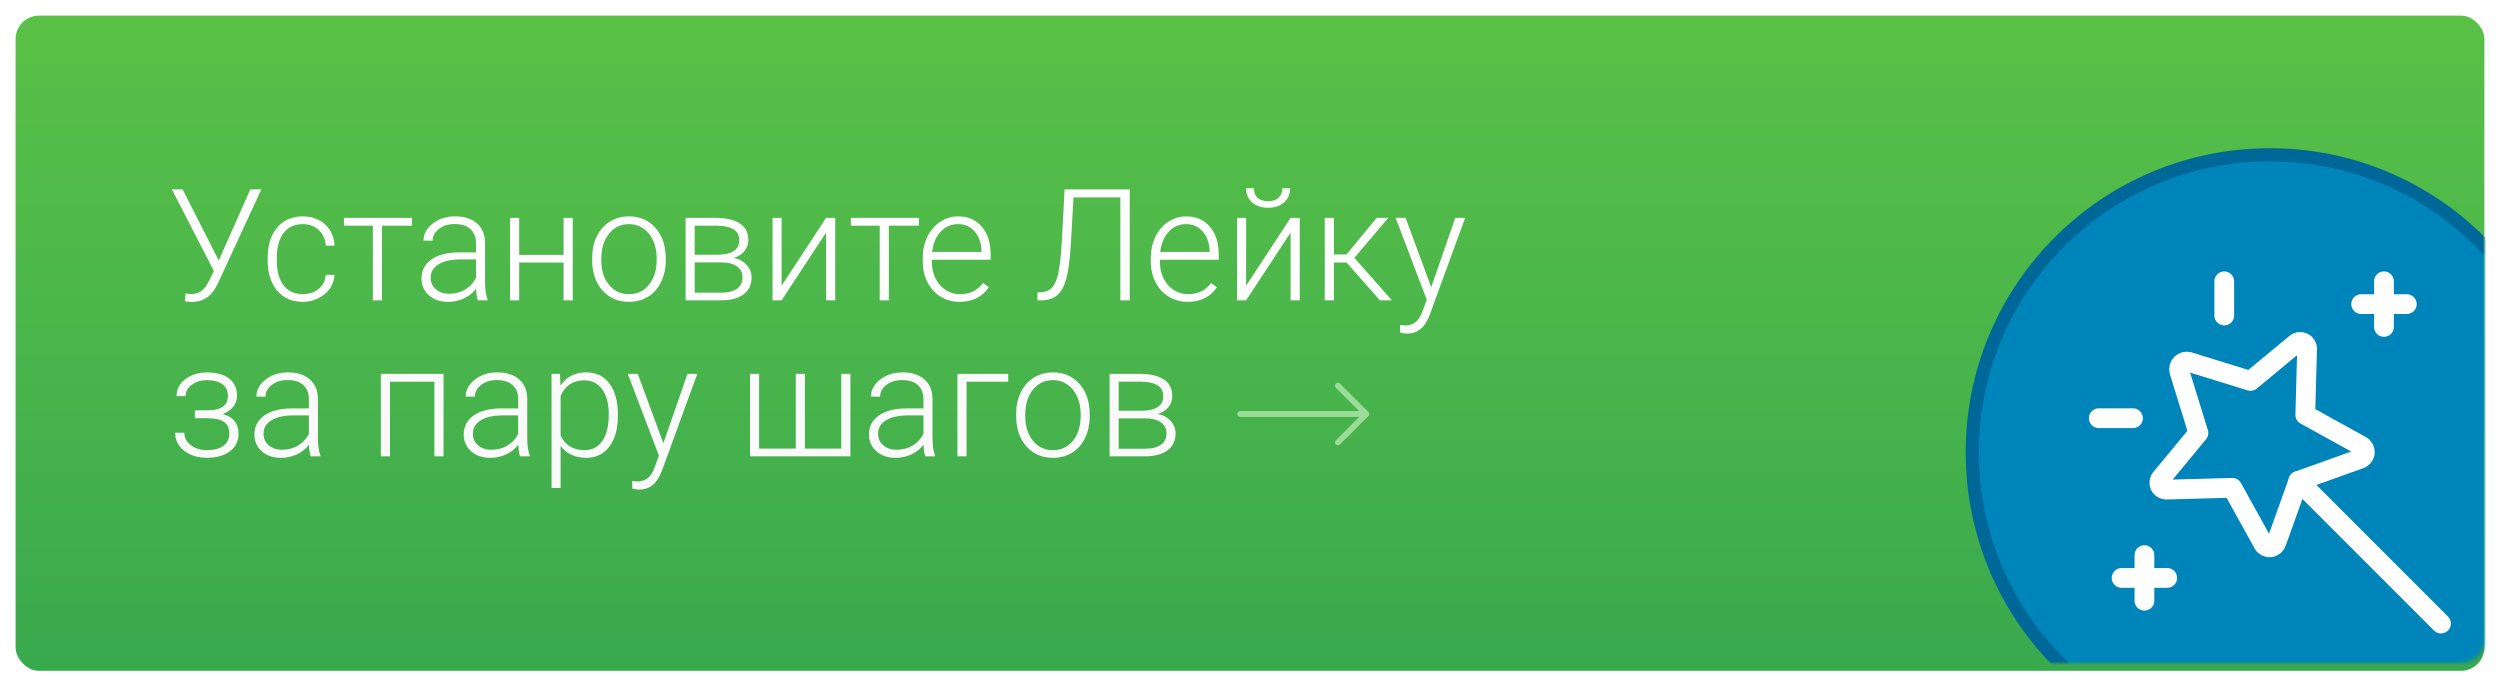<svg width="641" height="176" viewBox="0 0 641 176" fill="none" xmlns="http://www.w3.org/2000/svg">
<g filter="url(#filter0_d)">
<rect x="4" y="2" width="633" height="168" rx="6" fill="url(#paint0_linear)"/>
</g>
<path d="M56.086 66.785L64.172 48.562H67.004L56.008 72.371L55.305 73.719C53.925 76.18 51.893 77.41 49.211 77.41C48.417 77.41 47.805 77.338 47.375 77.195L47.59 75.242C47.863 75.333 48.41 75.379 49.23 75.379C50.845 75.379 52.141 74.552 53.117 72.898L53.605 72.019L54.836 69.481L44.074 48.562H46.828L56.086 66.785ZM77.648 75.418C79.276 75.418 80.637 74.962 81.731 74.051C82.837 73.126 83.436 71.935 83.527 70.477H85.773C85.708 71.766 85.305 72.944 84.562 74.012C83.82 75.066 82.831 75.893 81.594 76.492C80.37 77.091 79.055 77.391 77.648 77.391C74.875 77.391 72.674 76.427 71.047 74.5C69.432 72.573 68.625 69.982 68.625 66.727V66.023C68.625 63.94 68.99 62.098 69.719 60.496C70.448 58.895 71.49 57.658 72.844 56.785C74.211 55.913 75.806 55.477 77.629 55.477C79.947 55.477 81.854 56.167 83.352 57.547C84.862 58.927 85.669 60.743 85.773 62.996H83.527C83.423 61.342 82.824 60.008 81.731 58.992C80.65 57.977 79.283 57.469 77.629 57.469C75.519 57.469 73.879 58.23 72.707 59.754C71.548 61.277 70.969 63.413 70.969 66.16V66.844C70.969 69.539 71.548 71.642 72.707 73.152C73.879 74.663 75.526 75.418 77.648 75.418ZM105.637 57.859H97.941V77H95.598V57.859H88.195V55.867H105.637V57.859ZM122.512 77C122.277 76.336 122.128 75.353 122.062 74.051C121.242 75.118 120.194 75.945 118.918 76.531C117.655 77.104 116.314 77.391 114.895 77.391C112.863 77.391 111.216 76.824 109.953 75.691C108.703 74.559 108.078 73.126 108.078 71.394C108.078 69.337 108.931 67.71 110.637 66.512C112.355 65.314 114.745 64.715 117.805 64.715H122.043V62.312C122.043 60.802 121.574 59.617 120.637 58.758C119.712 57.885 118.358 57.449 116.574 57.449C114.947 57.449 113.599 57.866 112.531 58.699C111.464 59.533 110.93 60.535 110.93 61.707L108.586 61.688C108.586 60.008 109.367 58.556 110.93 57.332C112.492 56.095 114.413 55.477 116.691 55.477C119.048 55.477 120.904 56.069 122.258 57.254C123.625 58.426 124.328 60.066 124.367 62.176V72.176C124.367 74.22 124.582 75.75 125.012 76.766V77H122.512ZM115.168 75.32C116.73 75.32 118.124 74.943 119.348 74.188C120.585 73.432 121.483 72.423 122.043 71.16V66.512H117.863C115.533 66.538 113.71 66.967 112.395 67.801C111.079 68.621 110.422 69.754 110.422 71.199C110.422 72.384 110.858 73.367 111.73 74.148C112.616 74.93 113.762 75.32 115.168 75.32ZM146.848 77H144.504V67.312H133.117V77H130.773V55.867H133.117V65.34H144.504V55.867H146.848V77ZM151.828 66.121C151.828 64.09 152.219 62.26 153 60.633C153.794 59.005 154.908 57.742 156.34 56.844C157.785 55.932 159.419 55.477 161.242 55.477C164.055 55.477 166.333 56.466 168.078 58.445C169.823 60.411 170.695 63.022 170.695 66.277V66.766C170.695 68.81 170.298 70.652 169.504 72.293C168.723 73.921 167.616 75.177 166.184 76.062C164.751 76.948 163.117 77.391 161.281 77.391C158.482 77.391 156.203 76.408 154.445 74.441C152.701 72.462 151.828 69.845 151.828 66.59V66.121ZM154.172 66.766C154.172 69.292 154.823 71.368 156.125 72.996C157.44 74.611 159.159 75.418 161.281 75.418C163.391 75.418 165.096 74.611 166.398 72.996C167.714 71.368 168.371 69.227 168.371 66.57V66.121C168.371 64.507 168.072 63.029 167.473 61.688C166.874 60.346 166.034 59.311 164.953 58.582C163.872 57.84 162.635 57.469 161.242 57.469C159.159 57.469 157.46 58.289 156.145 59.93C154.829 61.557 154.172 63.693 154.172 66.336V66.766ZM175.793 77V55.867H183.547C186.229 55.867 188.286 56.349 189.719 57.312C191.151 58.263 191.867 59.663 191.867 61.512C191.867 62.566 191.548 63.51 190.91 64.344C190.272 65.164 189.341 65.763 188.117 66.141C189.497 66.401 190.604 66.993 191.438 67.918C192.284 68.842 192.707 69.917 192.707 71.141C192.707 73.003 192.017 74.448 190.637 75.477C189.27 76.492 187.329 77 184.816 77H175.793ZM178.117 67.273V75.047H184.895C186.652 75.047 188.007 74.708 188.957 74.031C189.908 73.354 190.383 72.378 190.383 71.102C190.383 69.93 189.908 68.999 188.957 68.309C188.007 67.618 186.652 67.273 184.895 67.273H178.117ZM178.117 65.32H184.035C187.707 65.268 189.543 64.018 189.543 61.57C189.543 60.281 189.035 59.344 188.02 58.758C187.017 58.159 185.526 57.859 183.547 57.859H178.117V65.32ZM211.809 55.867H214.152V77H211.809V59.637L200.402 77H198.078V55.867H200.402V73.25L211.809 55.867ZM235.598 57.859H227.902V77H225.559V57.859H218.156V55.867H235.598V57.859ZM246.066 77.391C244.27 77.391 242.642 76.948 241.184 76.062C239.738 75.177 238.612 73.947 237.805 72.371C236.997 70.783 236.594 69.005 236.594 67.039V66.199C236.594 64.168 236.984 62.339 237.766 60.711C238.56 59.083 239.66 57.807 241.066 56.883C242.473 55.945 243.996 55.477 245.637 55.477C248.202 55.477 250.233 56.355 251.73 58.113C253.241 59.858 253.996 62.247 253.996 65.281V66.59H238.918V67.039C238.918 69.435 239.602 71.434 240.969 73.035C242.349 74.624 244.081 75.418 246.164 75.418C247.414 75.418 248.514 75.19 249.465 74.734C250.428 74.279 251.301 73.549 252.082 72.547L253.547 73.66C251.828 76.147 249.335 77.391 246.066 77.391ZM245.637 57.469C243.879 57.469 242.395 58.113 241.184 59.402C239.986 60.691 239.257 62.423 238.996 64.598H251.672V64.344C251.607 62.312 251.027 60.659 249.934 59.383C248.84 58.107 247.408 57.469 245.637 57.469ZM289.66 48.562V77H287.258V50.613H275.246L274.582 62.371C274.322 66.577 273.918 69.637 273.371 71.551C272.837 73.452 272.069 74.832 271.066 75.691C270.077 76.538 268.729 76.974 267.023 77H266.008V74.969L266.789 74.949C268.13 74.884 269.139 74.461 269.816 73.68C270.493 72.898 271.014 71.635 271.379 69.891C271.757 68.133 272.049 65.424 272.258 61.766L272.961 48.562H289.66ZM304.543 77.391C302.746 77.391 301.118 76.948 299.66 76.062C298.215 75.177 297.089 73.947 296.281 72.371C295.474 70.783 295.07 69.005 295.07 67.039V66.199C295.07 64.168 295.461 62.339 296.242 60.711C297.036 59.083 298.137 57.807 299.543 56.883C300.949 55.945 302.473 55.477 304.113 55.477C306.678 55.477 308.71 56.355 310.207 58.113C311.717 59.858 312.473 62.247 312.473 65.281V66.59H297.395V67.039C297.395 69.435 298.078 71.434 299.445 73.035C300.826 74.624 302.557 75.418 304.641 75.418C305.891 75.418 306.991 75.19 307.941 74.734C308.905 74.279 309.777 73.549 310.559 72.547L312.023 73.66C310.305 76.147 307.811 77.391 304.543 77.391ZM304.113 57.469C302.355 57.469 300.871 58.113 299.66 59.402C298.462 60.691 297.733 62.423 297.473 64.598H310.148V64.344C310.083 62.312 309.504 60.659 308.41 59.383C307.316 58.107 305.884 57.469 304.113 57.469ZM330.91 55.867H333.254V77H330.91V59.637L319.504 77H317.18V55.867H319.504V73.25L330.91 55.867ZM330.793 48.25C330.793 49.747 330.279 50.958 329.25 51.883C328.234 52.807 326.867 53.27 325.148 53.27C323.456 53.27 322.089 52.814 321.047 51.902C320.018 50.978 319.504 49.76 319.504 48.25H321.496C321.496 49.331 321.815 50.158 322.453 50.73C323.104 51.303 324.003 51.59 325.148 51.59C326.294 51.59 327.186 51.29 327.824 50.691C328.475 50.092 328.801 49.279 328.801 48.25H330.793ZM345.266 67.312H342.023V77H339.66V55.867H342.023V65.242H345.227L352.98 55.867H355.93L347.258 66.121L356.887 77H353.801L345.266 67.312ZM366.965 73.641L373.137 55.867H375.656L366.633 80.594L366.164 81.688C365.005 84.253 363.215 85.535 360.793 85.535C360.233 85.535 359.634 85.444 358.996 85.262L358.977 83.328L360.188 83.445C361.333 83.445 362.258 83.159 362.961 82.586C363.677 82.026 364.283 81.056 364.777 79.676L365.812 76.824L357.844 55.867H360.402L366.965 73.641Z" fill="white"/>
<path d="M58.43 101.453C58.43 100.177 57.954 99.194 57.004 98.504C56.053 97.814 54.745 97.469 53.078 97.469C51.568 97.469 50.272 97.859 49.191 98.641C48.124 99.409 47.59 100.385 47.59 101.57H45.266C45.266 99.812 46.014 98.361 47.512 97.215C49.022 96.069 50.878 95.496 53.078 95.496C55.5 95.496 57.388 96.017 58.742 97.059C60.096 98.1 60.773 99.578 60.773 101.492C60.773 102.508 60.461 103.426 59.836 104.246C59.211 105.066 58.3 105.704 57.102 106.16C59.81 106.902 61.164 108.582 61.164 111.199C61.164 113.1 60.428 114.604 58.957 115.711C57.486 116.818 55.533 117.371 53.098 117.371C50.741 117.371 48.788 116.779 47.238 115.594C45.689 114.409 44.914 112.859 44.914 110.945H47.258C47.258 112.221 47.818 113.289 48.938 114.148C50.07 114.995 51.457 115.418 53.098 115.418C54.882 115.418 56.275 115.047 57.277 114.305C58.293 113.549 58.801 112.527 58.801 111.238C58.801 109.819 58.339 108.797 57.414 108.172C56.49 107.547 55.077 107.234 53.176 107.234H49.953V105.203H53.566C56.809 105.125 58.43 103.875 58.43 101.453ZM79.66 117C79.426 116.336 79.276 115.353 79.211 114.051C78.391 115.118 77.342 115.945 76.066 116.531C74.803 117.104 73.462 117.391 72.043 117.391C70.012 117.391 68.365 116.824 67.102 115.691C65.852 114.559 65.227 113.126 65.227 111.395C65.227 109.337 66.079 107.71 67.785 106.512C69.504 105.314 71.893 104.715 74.953 104.715H79.191V102.312C79.191 100.802 78.723 99.617 77.785 98.758C76.861 97.885 75.507 97.449 73.723 97.449C72.095 97.449 70.747 97.866 69.68 98.699C68.612 99.533 68.078 100.535 68.078 101.707L65.734 101.688C65.734 100.008 66.516 98.556 68.078 97.332C69.641 96.095 71.561 95.477 73.84 95.477C76.197 95.477 78.052 96.069 79.406 97.254C80.773 98.426 81.477 100.066 81.516 102.176V112.176C81.516 114.22 81.731 115.75 82.16 116.766V117H79.66ZM72.316 115.32C73.879 115.32 75.272 114.943 76.496 114.188C77.733 113.432 78.632 112.423 79.191 111.16V106.512H75.012C72.681 106.538 70.858 106.967 69.543 107.801C68.228 108.621 67.57 109.754 67.57 111.199C67.57 112.384 68.007 113.367 68.879 114.148C69.764 114.93 70.91 115.32 72.316 115.32ZM113.723 117H111.379V97.879H99.992V117H97.648V95.867H113.723V117ZM133.332 117C133.098 116.336 132.948 115.353 132.883 114.051C132.062 115.118 131.014 115.945 129.738 116.531C128.475 117.104 127.134 117.391 125.715 117.391C123.684 117.391 122.036 116.824 120.773 115.691C119.523 114.559 118.898 113.126 118.898 111.395C118.898 109.337 119.751 107.71 121.457 106.512C123.176 105.314 125.565 104.715 128.625 104.715H132.863V102.312C132.863 100.802 132.395 99.617 131.457 98.758C130.533 97.885 129.178 97.449 127.395 97.449C125.767 97.449 124.419 97.866 123.352 98.699C122.284 99.533 121.75 100.535 121.75 101.707L119.406 101.688C119.406 100.008 120.188 98.556 121.75 97.332C123.312 96.095 125.233 95.477 127.512 95.477C129.868 95.477 131.724 96.069 133.078 97.254C134.445 98.426 135.148 100.066 135.188 102.176V112.176C135.188 114.22 135.402 115.75 135.832 116.766V117H133.332ZM125.988 115.32C127.551 115.32 128.944 114.943 130.168 114.188C131.405 113.432 132.303 112.423 132.863 111.16V106.512H128.684C126.353 106.538 124.53 106.967 123.215 107.801C121.9 108.621 121.242 109.754 121.242 111.199C121.242 112.384 121.678 113.367 122.551 114.148C123.436 114.93 124.582 115.32 125.988 115.32ZM158.43 106.648C158.43 109.943 157.701 112.56 156.242 114.5C154.784 116.427 152.831 117.391 150.383 117.391C147.492 117.391 145.279 116.375 143.742 114.344V125.125H141.418V95.867H143.586L143.703 98.856C145.227 96.603 147.434 95.477 150.324 95.477C152.85 95.477 154.829 96.434 156.262 98.348C157.707 100.262 158.43 102.918 158.43 106.316V106.648ZM156.086 106.238C156.086 103.543 155.533 101.414 154.426 99.852C153.319 98.289 151.776 97.508 149.797 97.508C148.365 97.508 147.134 97.853 146.105 98.543C145.077 99.233 144.289 100.236 143.742 101.551V111.688C144.302 112.898 145.103 113.823 146.145 114.461C147.186 115.099 148.417 115.418 149.836 115.418C151.802 115.418 153.332 114.637 154.426 113.074C155.533 111.499 156.086 109.22 156.086 106.238ZM170.09 113.641L176.262 95.867H178.781L169.758 120.594L169.289 121.688C168.13 124.253 166.34 125.535 163.918 125.535C163.358 125.535 162.759 125.444 162.121 125.262L162.102 123.328L163.312 123.445C164.458 123.445 165.383 123.159 166.086 122.586C166.802 122.026 167.408 121.056 167.902 119.676L168.938 116.824L160.969 95.867H163.527L170.09 113.641ZM194.641 95.867V115.027H204.035V95.867H206.379V115.027H215.695V95.867H218.039V117H192.297V95.867H194.641ZM237.238 117C237.004 116.336 236.854 115.353 236.789 114.051C235.969 115.118 234.921 115.945 233.645 116.531C232.382 117.104 231.04 117.391 229.621 117.391C227.59 117.391 225.943 116.824 224.68 115.691C223.43 114.559 222.805 113.126 222.805 111.395C222.805 109.337 223.658 107.71 225.363 106.512C227.082 105.314 229.471 104.715 232.531 104.715H236.77V102.312C236.77 100.802 236.301 99.617 235.363 98.758C234.439 97.885 233.085 97.449 231.301 97.449C229.673 97.449 228.326 97.866 227.258 98.699C226.19 99.533 225.656 100.535 225.656 101.707L223.312 101.688C223.312 100.008 224.094 98.556 225.656 97.332C227.219 96.095 229.139 95.477 231.418 95.477C233.775 95.477 235.63 96.069 236.984 97.254C238.352 98.426 239.055 100.066 239.094 102.176V112.176C239.094 114.22 239.309 115.75 239.738 116.766V117H237.238ZM229.895 115.32C231.457 115.32 232.85 114.943 234.074 114.188C235.311 113.432 236.21 112.423 236.77 111.16V106.512H232.59C230.259 106.538 228.436 106.967 227.121 107.801C225.806 108.621 225.148 109.754 225.148 111.199C225.148 112.384 225.585 113.367 226.457 114.148C227.342 114.93 228.488 115.32 229.895 115.32ZM258.508 97.879H247.824V117H245.48V95.867H258.508V97.879ZM260.539 106.121C260.539 104.09 260.93 102.26 261.711 100.633C262.505 99.005 263.618 97.742 265.051 96.844C266.496 95.932 268.13 95.477 269.953 95.477C272.766 95.477 275.044 96.466 276.789 98.445C278.534 100.411 279.406 103.022 279.406 106.277V106.766C279.406 108.81 279.009 110.652 278.215 112.293C277.434 113.921 276.327 115.177 274.895 116.062C273.462 116.948 271.828 117.391 269.992 117.391C267.193 117.391 264.914 116.408 263.156 114.441C261.411 112.462 260.539 109.845 260.539 106.59V106.121ZM262.883 106.766C262.883 109.292 263.534 111.368 264.836 112.996C266.151 114.611 267.87 115.418 269.992 115.418C272.102 115.418 273.807 114.611 275.109 112.996C276.424 111.368 277.082 109.227 277.082 106.57V106.121C277.082 104.507 276.783 103.029 276.184 101.688C275.585 100.346 274.745 99.311 273.664 98.582C272.583 97.84 271.346 97.469 269.953 97.469C267.87 97.469 266.171 98.289 264.855 99.93C263.54 101.557 262.883 103.693 262.883 106.336V106.766ZM284.504 117V95.867H292.258C294.94 95.867 296.997 96.349 298.43 97.312C299.862 98.263 300.578 99.663 300.578 101.512C300.578 102.566 300.259 103.51 299.621 104.344C298.983 105.164 298.052 105.763 296.828 106.141C298.208 106.401 299.315 106.993 300.148 107.918C300.995 108.842 301.418 109.917 301.418 111.141C301.418 113.003 300.728 114.448 299.348 115.477C297.98 116.492 296.04 117 293.527 117H284.504ZM286.828 107.273V115.047H293.605C295.363 115.047 296.717 114.708 297.668 114.031C298.618 113.354 299.094 112.378 299.094 111.102C299.094 109.93 298.618 108.999 297.668 108.309C296.717 107.618 295.363 107.273 293.605 107.273H286.828ZM286.828 105.32H292.746C296.418 105.268 298.254 104.018 298.254 101.57C298.254 100.281 297.746 99.344 296.73 98.758C295.728 98.159 294.237 97.859 292.258 97.859H286.828V105.32Z" fill="#FAFAFA"/>
<path d="M343.033 113.42L350.301 106.152L343.033 98.883" stroke="#9ADC98" stroke-width="1.5" stroke-linecap="round" stroke-linejoin="round"/>
<path d="M350.304 106.152H318.001" stroke="#9ADC98" stroke-width="1.5" stroke-linecap="round" stroke-linejoin="round"/>
<mask id="mask0" mask-type="alpha" maskUnits="userSpaceOnUse" x="4" y="2" width="633" height="168">
<rect x="4" y="2" width="633" height="168" rx="6" fill="url(#paint1_linear)"/>
</mask>
<g mask="url(#mask0)">
<g filter="url(#filter1_d)">
<circle cx="582" cy="116" r="76.312" fill="#0085BA" stroke="#006799" stroke-width="3.375"/>
<path fill-rule="evenodd" clip-rule="evenodd" d="M561.161 92.771L577.026 97.67L588.574 88.115C589.096 87.638 589.853 87.518 590.498 87.809C591.142 88.101 591.551 88.749 591.538 89.456L591.074 106.375L605.469 114.327C606.083 114.711 606.419 115.417 606.328 116.136C606.238 116.856 605.738 117.457 605.047 117.677L589.307 123.308L583.675 139.049C583.457 139.74 582.856 140.241 582.137 140.331C581.418 140.422 580.712 140.085 580.329 139.47L572.373 125.075L555.455 125.539C554.747 125.553 554.1 125.144 553.808 124.499C553.516 123.854 553.636 123.098 554.113 122.575L563.672 111.023L558.774 95.158C558.594 94.486 558.787 93.769 559.279 93.277C559.771 92.784 560.488 92.592 561.161 92.771Z" stroke="white" stroke-width="5.062" stroke-linecap="round" stroke-linejoin="round"/>
<path d="M589.305 123.304L625.875 159.875" stroke="white" stroke-width="5.062" stroke-linecap="round" stroke-linejoin="round"/>
<path d="M605.402 77.975H617.102" stroke="white" stroke-width="5.062" stroke-linecap="round" stroke-linejoin="round"/>
<path d="M611.25 72.125V83.825" stroke="white" stroke-width="5.062" stroke-linecap="round" stroke-linejoin="round"/>
<path d="M543.975 148.175H555.675" stroke="white" stroke-width="5.062" stroke-linecap="round" stroke-linejoin="round"/>
<path d="M549.828 142.325V154.025" stroke="white" stroke-width="5.062" stroke-linecap="round" stroke-linejoin="round"/>
<path d="M570.301 80.9V72.125" stroke="white" stroke-width="5.062" stroke-linecap="round" stroke-linejoin="round"/>
<path d="M538.127 107.224H546.902" stroke="white" stroke-width="5.062" stroke-linecap="round" stroke-linejoin="round"/>
</g>
</g>
<defs>
<filter id="filter0_d" x="0" y="0" width="641" height="176" filterUnits="userSpaceOnUse" color-interpolation-filters="sRGB">
<feFlood flood-opacity="0" result="BackgroundImageFix"/>
<feColorMatrix in="SourceAlpha" type="matrix" values="0 0 0 0 0 0 0 0 0 0 0 0 0 0 0 0 0 0 127 0"/>
<feOffset dy="2"/>
<feGaussianBlur stdDeviation="2"/>
<feColorMatrix type="matrix" values="0 0 0 0 0 0 0 0 0 0 0 0 0 0 0 0 0 0 0.08 0"/>
<feBlend mode="normal" in2="BackgroundImageFix" result="effect1_dropShadow"/>
<feBlend mode="normal" in="SourceGraphic" in2="effect1_dropShadow" result="shape"/>
</filter>
<filter id="filter1_d" x="472" y="6" width="220" height="220" filterUnits="userSpaceOnUse" color-interpolation-filters="sRGB">
<feFlood flood-opacity="0" result="BackgroundImageFix"/>
<feColorMatrix in="SourceAlpha" type="matrix" values="0 0 0 0 0 0 0 0 0 0 0 0 0 0 0 0 0 0 127 0"/>
<feOffset/>
<feGaussianBlur stdDeviation="16"/>
<feColorMatrix type="matrix" values="0 0 0 0 0.106 0 0 0 0 0.494 0 0 0 0 0.171 0 0 0 0.48 0"/>
<feBlend mode="normal" in2="BackgroundImageFix" result="effect1_dropShadow"/>
<feBlend mode="normal" in="SourceGraphic" in2="effect1_dropShadow" result="shape"/>
</filter>
<linearGradient id="paint0_linear" x1="320.5" y1="2" x2="320.5" y2="170" gradientUnits="userSpaceOnUse">
<stop stop-color="#5AC147"/>
<stop offset="1" stop-color="#39A94E"/>
</linearGradient>
<linearGradient id="paint1_linear" x1="320.5" y1="2" x2="320.5" y2="170" gradientUnits="userSpaceOnUse">
<stop stop-color="#4BAA5D"/>
<stop offset="1" stop-color="#5AC147"/>
</linearGradient>
</defs>
</svg>
